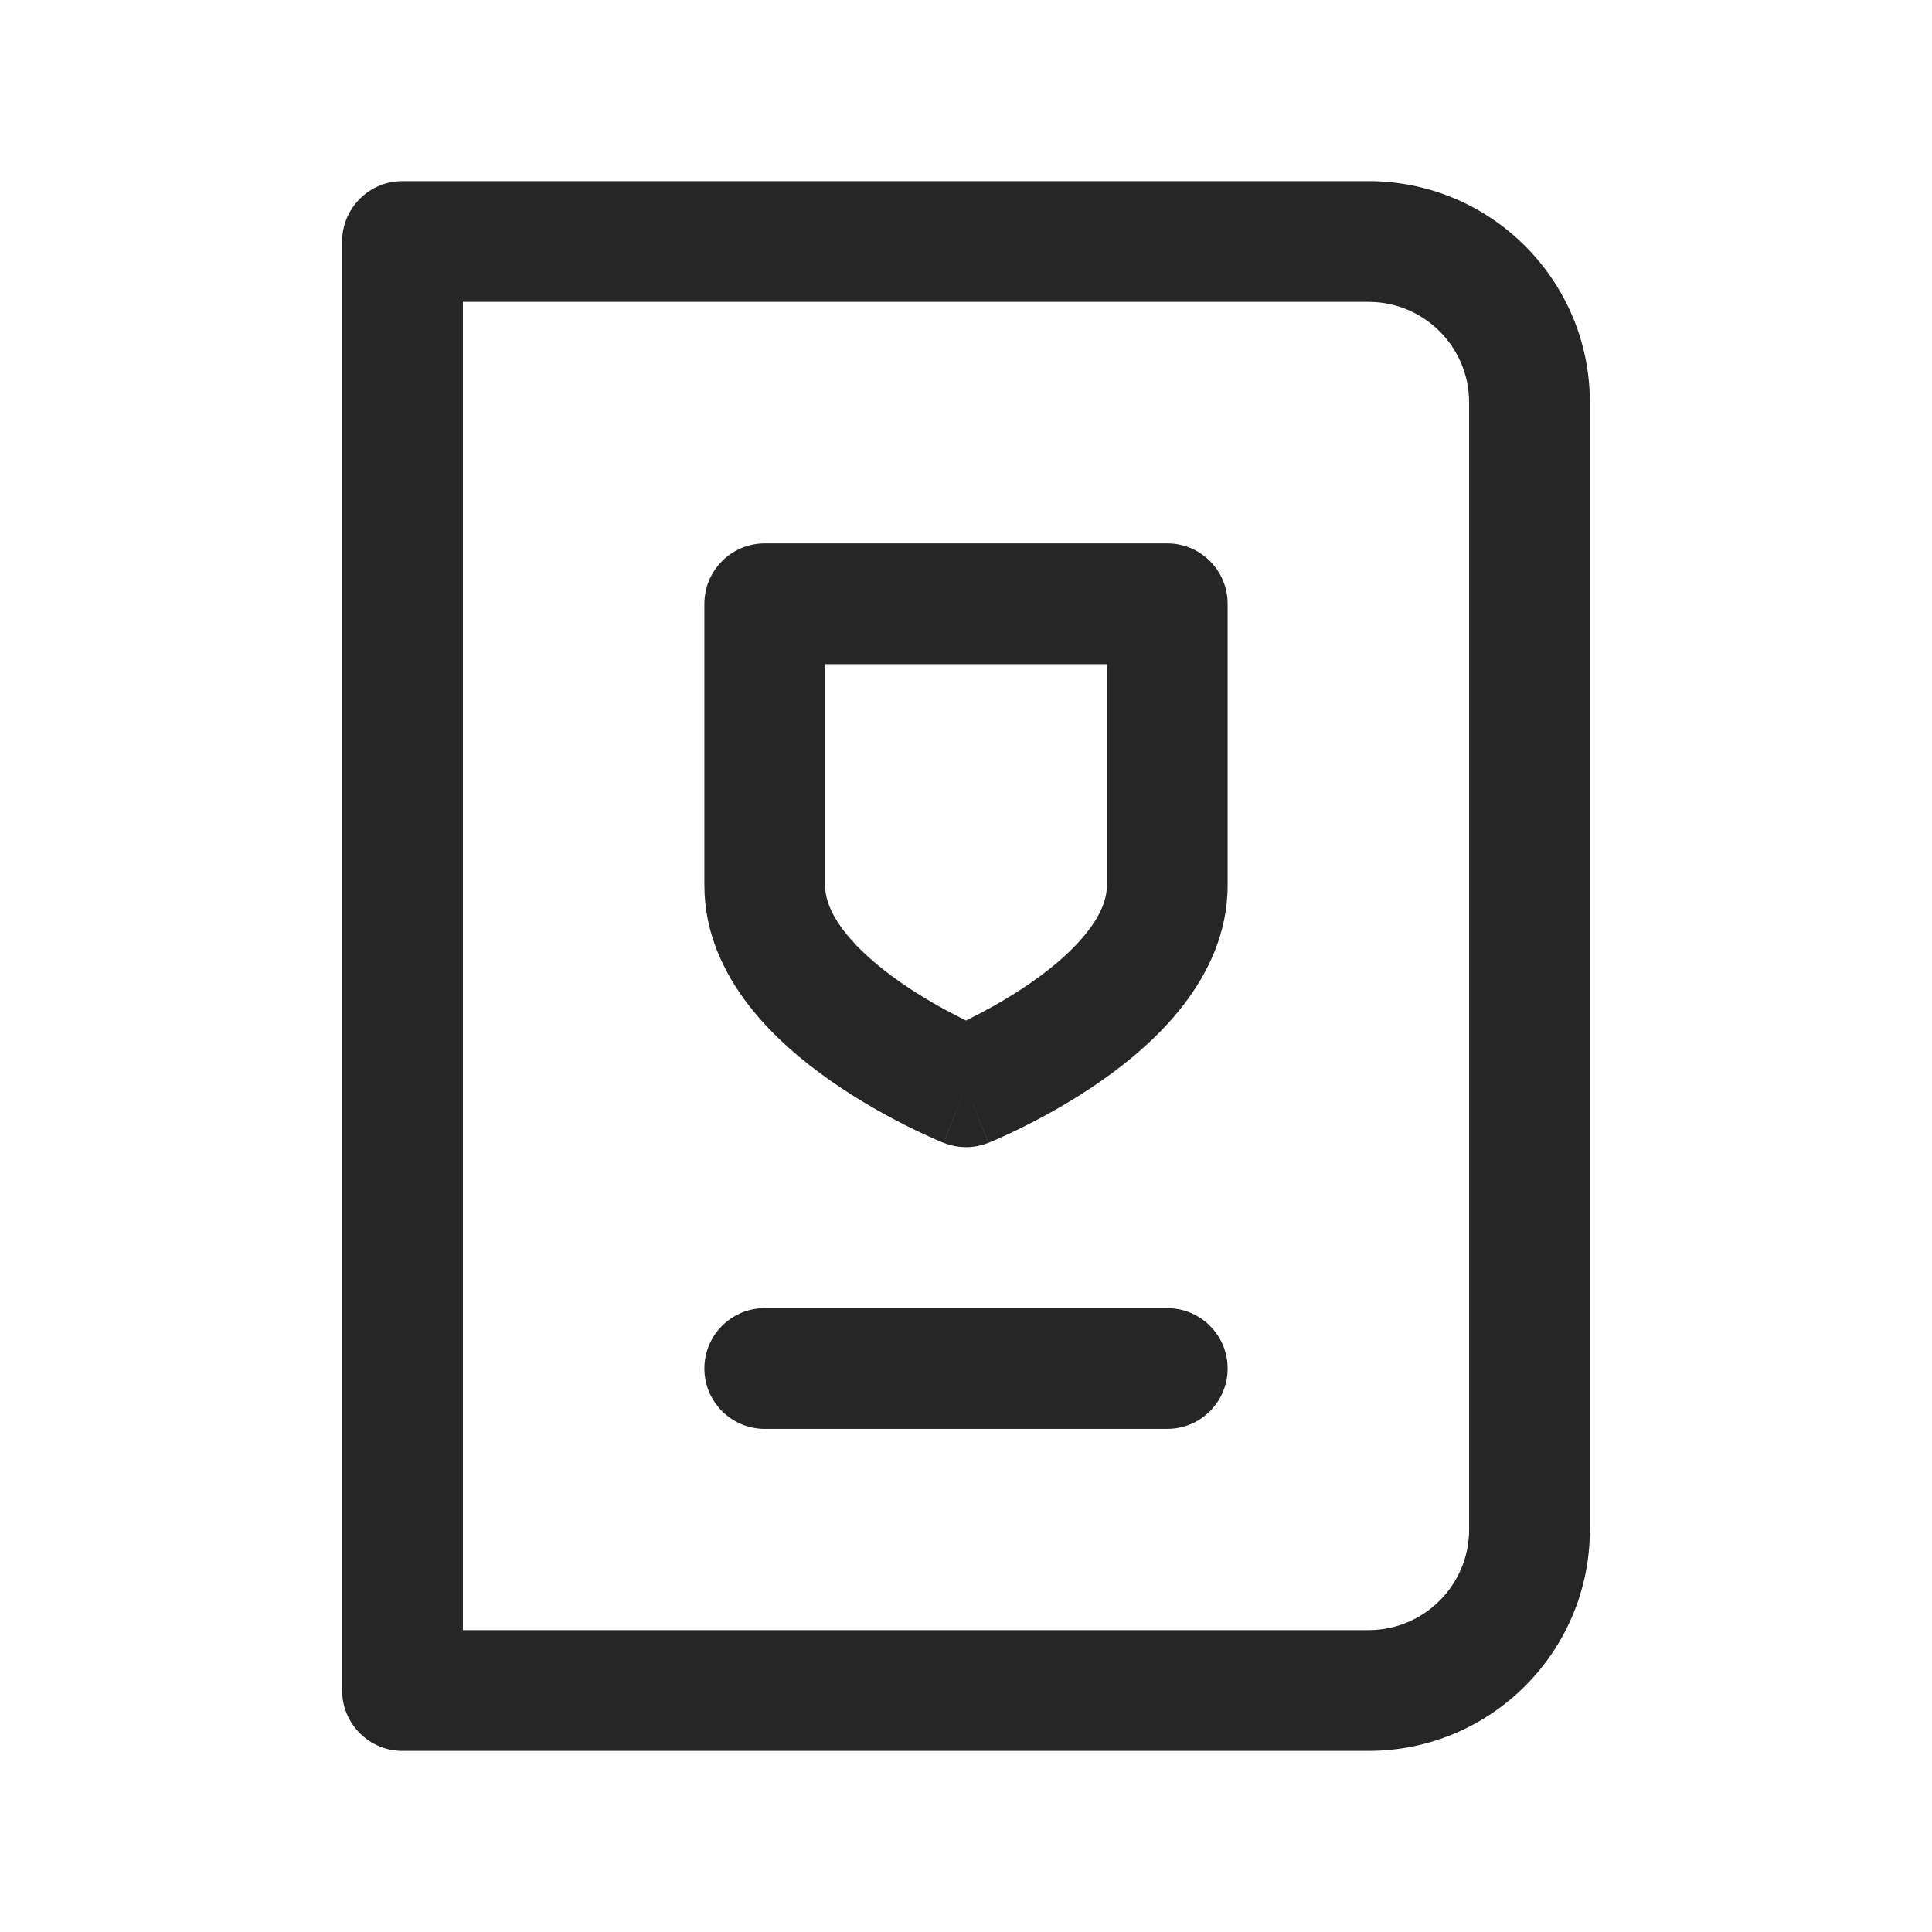 <svg width="24" height="24" viewBox="0 0 24 24" fill="none" xmlns="http://www.w3.org/2000/svg">
<path fill-rule="evenodd" clip-rule="evenodd" d="M4.25 3C4.25 2.586 4.586 2.25 5 2.25H17C18.519 2.25 19.75 3.481 19.75 5V19C19.75 20.519 18.519 21.75 17 21.75H5C4.586 21.75 4.25 21.414 4.25 21V3ZM5.75 3.75V20.25H17C17.69 20.25 18.25 19.69 18.25 19V5C18.25 4.31 17.69 3.75 17 3.75H5.75ZM8.97 6.97C9.11 6.829 9.301 6.75 9.5 6.75H14.5C14.914 6.75 15.25 7.086 15.25 7.5H14.5L15.25 7.5V7.5V7.5V7.5V7.501V7.501V7.501V7.501V7.502V7.502V7.503V7.503V7.504V7.504V7.505V7.506V7.507V7.507V7.508V7.509V7.51V7.511V7.512V7.513V7.514V7.515V7.516V7.518V7.519V7.52V7.521V7.523V7.524V7.526V7.527V7.529V7.53V7.532V7.534V7.535V7.537V7.539V7.541V7.543V7.545V7.547V7.549V7.551V7.553V7.555V7.557V7.559V7.562V7.564V7.566V7.569V7.571V7.573V7.576V7.578V7.581V7.584V7.586V7.589V7.592V7.594V7.597V7.6V7.603V7.606V7.609V7.612V7.615V7.618V7.621V7.624V7.627V7.63V7.634V7.637V7.64V7.644V7.647V7.65V7.654V7.657V7.661V7.665V7.668V7.672V7.676V7.679V7.683V7.687V7.691V7.694V7.698V7.702V7.706V7.71V7.714V7.718V7.722V7.727V7.731V7.735V7.739V7.744V7.748V7.752V7.757V7.761V7.765V7.77V7.774V7.779V7.783V7.788V7.793V7.797V7.802V7.807V7.812V7.816V7.821V7.826V7.831V7.836V7.841V7.846V7.851V7.856V7.861V7.866V7.871V7.876V7.882V7.887V7.892V7.897V7.903V7.908V7.914V7.919V7.924V7.93V7.935V7.941V7.947V7.952V7.958V7.963V7.969V7.975V7.981V7.986V7.992V7.998V8.004V8.01V8.016V8.021V8.027V8.033V8.039V8.046V8.052V8.058V8.064V8.07V8.076V8.082V8.089V8.095V8.101V8.107V8.114V8.12V8.127V8.133V8.139V8.146V8.152V8.159V8.165V8.172V8.179V8.185V8.192V8.198V8.205V8.212V8.219V8.225V8.232V8.239V8.246V8.253V8.26V8.267V8.273V8.28V8.287V8.294V8.301V8.308V8.316V8.323V8.33V8.337V8.344V8.351V8.358V8.366V8.373V8.38V8.387V8.395V8.402V8.409V8.417V8.424V8.432V8.439V8.447V8.454V8.462V8.469V8.477V8.484V8.492V8.499V8.507V8.515V8.522V8.53V8.538V8.545V8.553V8.561V8.569V8.576V8.584V8.592V8.6V8.608V8.616V8.624V8.632V8.639V8.647V8.655V8.663V8.671V8.679V8.688V8.696V8.704V8.712V8.72V8.728V8.736V8.744V8.752V8.761V8.769V8.777V8.785V8.794V8.802V8.81V8.819V8.827V8.835V8.844V8.852V8.86V8.869V8.877V8.886V8.894V8.902V8.911V8.919V8.928V8.936V8.945V8.953V8.962V8.971V8.979V8.988V8.996V9.005V9.014V9.022V9.031V9.04V9.048V9.057V9.066V9.074V9.083V9.092V9.101V9.109V9.118V9.127V9.136V9.145V9.153V9.162V9.171V9.18V9.189V9.198V9.207V9.216V9.224V9.233V9.242V9.251V9.26V9.269V9.278V9.287V9.296V9.305V9.314V9.323V9.332V9.341V9.35V9.359V9.368V9.377V9.386V9.396V9.405V9.414V9.423V9.432V9.441V9.45V9.459V9.469V9.478V9.487V9.496V9.505V9.514V9.524V9.533V9.542V9.551V9.56V9.57V9.579V9.588V9.597V9.607V9.616V9.625V9.634V9.644V9.653V9.662V9.671V9.681V9.69V9.699V9.708V9.718V9.727V9.736V9.746V9.755V9.764V9.774V9.783V9.792V9.802V9.811V9.82V9.83V9.839V9.848V9.858V9.867V9.876V9.886V9.895V9.904V9.914V9.923V9.933V9.942V9.951V9.961V9.97V9.979V9.989V9.998V10.008V10.017V10.026V10.036V10.045V10.054V10.064V10.073V10.082V10.092V10.101V10.111V10.12V10.129V10.139V10.148V10.158V10.167V10.176V10.186V10.195V10.204V10.214V10.223V10.232V10.242V10.251V10.26V10.27V10.279V10.289V10.298V10.307V10.316V10.326V10.335V10.345V10.354V10.363V10.372V10.382V10.391V10.4V10.41V10.419V10.428V10.438V10.447V10.456V10.465V10.475V10.484V10.493V10.502V10.512V10.521V10.53V10.539V10.549V10.558V10.567V10.576V10.585V10.595V10.604V10.613V10.622V10.631V10.64V10.65V10.659V10.668V10.677V10.686V10.695V10.704V10.713V10.723V10.732V10.741V10.75V10.759V10.768V10.777V10.786V10.795V10.804V10.813V10.822V10.831V10.84V10.849V10.858V10.867V10.876V10.885V10.894V10.903V10.912V10.92V10.929V10.938V10.947V10.956V10.965V10.974V10.982V10.991V11C15.25 11.592 15.002 12.092 14.704 12.481C14.406 12.868 14.028 13.184 13.68 13.427C13.329 13.673 12.982 13.863 12.726 13.991C12.597 14.056 12.489 14.105 12.411 14.14C12.372 14.157 12.341 14.17 12.319 14.18L12.291 14.191L12.283 14.194L12.28 14.196L12.279 14.196L12.279 14.196C12.279 14.196 12.278 14.196 12 13.5C11.722 14.196 11.721 14.196 11.721 14.196L11.721 14.196L11.72 14.196L11.717 14.194L11.709 14.191L11.681 14.18C11.659 14.17 11.628 14.157 11.589 14.14C11.511 14.105 11.403 14.056 11.274 13.991C11.018 13.863 10.671 13.673 10.32 13.427C9.972 13.184 9.594 12.868 9.296 12.481C8.997 12.092 8.75 11.592 8.75 11V8.688V7.836V7.589V7.523V7.521V7.52V7.518V7.516V7.515V7.513V7.511V7.509V7.507V7.507V7.506V7.505V7.504V7.503V7.503V7.502V7.502V7.501V7.501V7.501V7.5V7.5V7.5L9.5 7.5H8.75C8.75 7.301 8.829 7.11 8.97 6.97ZM12 13.5L12.278 14.196C12.1 14.268 11.9 14.268 11.722 14.196L12 13.5ZM10.25 8.25V8.688V11C10.25 11.158 10.315 11.345 10.485 11.566C10.656 11.789 10.903 12.004 11.18 12.198C11.454 12.39 11.732 12.543 11.945 12.649L12 12.677C12.018 12.668 12.036 12.659 12.055 12.649C12.268 12.543 12.546 12.39 12.82 12.198C13.097 12.004 13.344 11.789 13.515 11.566C13.685 11.345 13.75 11.158 13.75 11V10.991V10.982V10.974V10.965V10.956V10.947V10.938V10.929V10.92V10.912V10.903V10.894V10.885V10.876V10.867V10.858V10.849V10.84V10.831V10.822V10.813V10.804V10.795V10.786V10.777V10.768V10.759V10.75V10.741V10.732V10.723V10.713V10.704V10.695V10.686V10.677V10.668V10.659V10.65V10.64V10.631V10.622V10.613V10.604V10.595V10.585V10.576V10.567V10.558V10.549V10.539V10.53V10.521V10.512V10.502V10.493V10.484V10.475V10.465V10.456V10.447V10.438V10.428V10.419V10.41V10.4V10.391V10.382V10.372V10.363V10.354V10.345V10.335V10.326V10.316V10.307V10.298V10.289V10.279V10.27V10.26V10.251V10.242V10.232V10.223V10.214V10.204V10.195V10.186V10.176V10.167V10.158V10.148V10.139V10.129V10.12V10.111V10.101V10.092V10.082V10.073V10.064V10.054V10.045V10.036V10.026V10.017V10.008V9.998V9.989V9.979V9.97V9.961V9.951V9.942V9.933V9.923V9.914V9.904V9.895V9.886V9.876V9.867V9.858V9.848V9.839V9.83V9.82V9.811V9.802V9.792V9.783V9.774V9.764V9.755V9.746V9.736V9.727V9.718V9.708V9.699V9.69V9.681V9.671V9.662V9.653V9.644V9.634V9.625V9.616V9.607V9.597V9.588V9.579V9.57V9.56V9.551V9.542V9.533V9.524V9.514V9.505V9.496V9.487V9.478V9.469V9.459V9.45V9.441V9.432V9.423V9.414V9.405V9.396V9.386V9.377V9.368V9.359V9.35V9.341V9.332V9.323V9.314V9.305V9.296V9.287V9.278V9.269V9.26V9.251V9.242V9.233V9.224V9.216V9.207V9.198V9.189V9.18V9.171V9.162V9.153V9.145V9.136V9.127V9.118V9.109V9.101V9.092V9.083V9.074V9.066V9.057V9.048V9.04V9.031V9.022V9.014V9.005V8.996V8.988V8.979V8.971V8.962V8.953V8.945V8.936V8.928V8.919V8.911V8.902V8.894V8.886V8.877V8.869V8.86V8.852V8.844V8.835V8.827V8.819V8.81V8.802V8.794V8.785V8.777V8.769V8.761V8.752V8.744V8.736V8.728V8.72V8.712V8.704V8.696V8.688V8.679V8.671V8.663V8.655V8.647V8.639V8.632V8.624V8.616V8.608V8.6V8.592V8.584V8.576V8.569V8.561V8.553V8.545V8.538V8.53V8.522V8.515V8.507V8.499V8.492V8.484V8.477V8.469V8.462V8.454V8.447V8.439V8.432V8.424V8.417V8.409V8.402V8.395V8.387V8.38V8.373V8.366V8.358V8.351V8.344V8.337V8.33V8.323V8.316V8.308V8.301V8.294V8.287V8.28V8.273V8.267V8.26V8.253V8.25H10.25ZM9.5 16.25C9.086 16.25 8.75 16.586 8.75 17C8.75 17.414 9.086 17.75 9.5 17.75H14.5C14.914 17.75 15.25 17.414 15.25 17C15.25 16.586 14.914 16.25 14.5 16.25H9.5Z" fill="#262626"/>
</svg>
